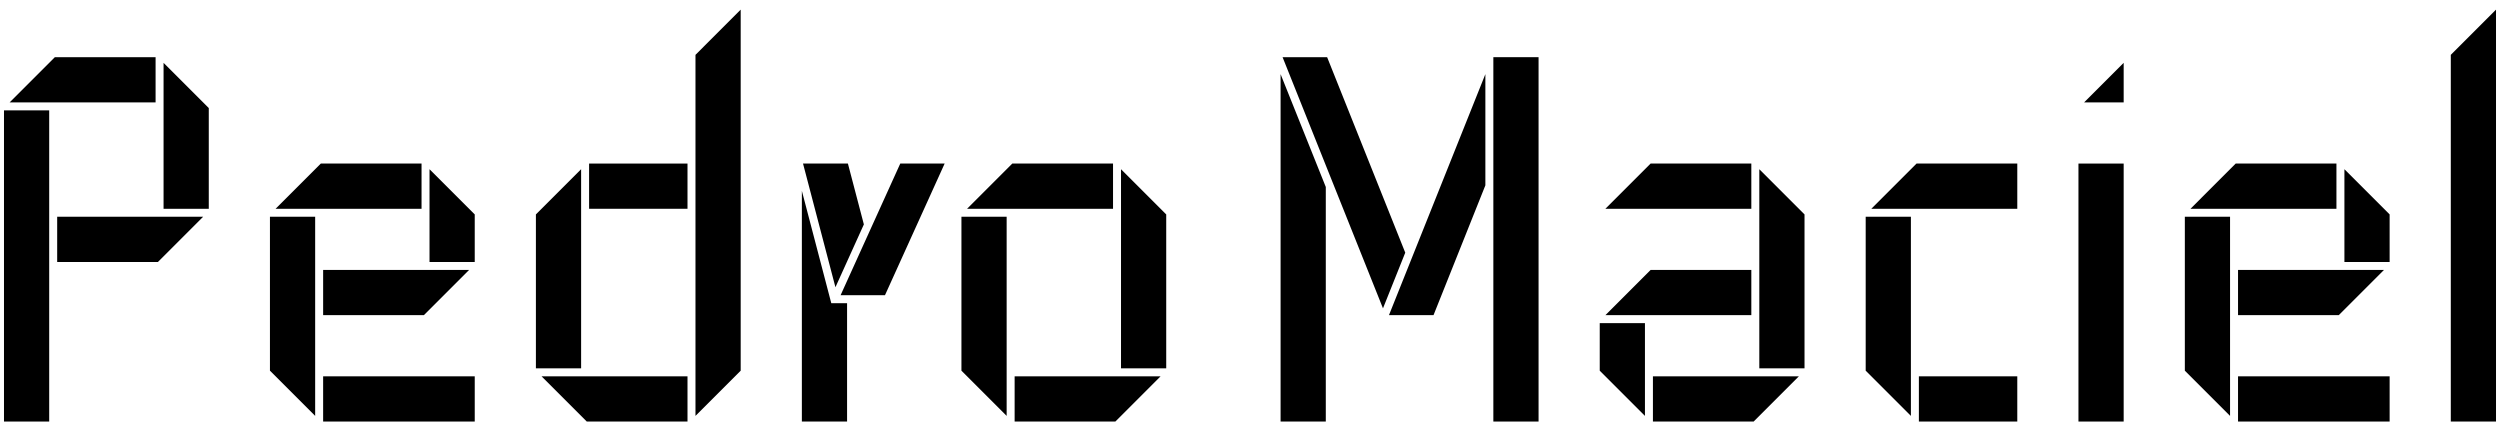 <?xml version="1.0" encoding="utf-8"?>
<!-- Generator: Adobe Illustrator 18.1.1, SVG Export Plug-In . SVG Version: 6.00 Build 0)  -->
<svg version="1.1" xmlns="http://www.w3.org/2000/svg" xmlns:xlink="http://www.w3.org/1999/xlink" x="0px" y="0px"
	 viewBox="0 0 1504 256" enable-background="new 0 0 1504 256" xml:space="preserve">
<g id="Layer_25">
	<polygon points="1474.4,253.6 1474.4,33 1501.6,5.8 1501.6,253.6 	"/>
</g>
<g id="Layer_33">
	<rect x="1346.4" y="226.4" width="91.2" height="27.2"/>
</g>
<g id="Layer_32">
	<polygon points="1314.4,223 1314.4,130.4 1341.6,130.4 1341.6,250.2 	"/>
</g>
<g id="Layer_35">
	<polygon points="1317.8,125.6 1345,98.4 1405.6,98.4 1405.6,125.6 	"/>
</g>
<g id="Layer_31">
	<polygon points="1410.4,157.6 1410.4,101.8 1437.6,129 1437.6,157.6 	"/>
</g>
<g id="Layer_34">
	<polygon points="1346.4,189.6 1346.4,162.4 1434.2,162.4 1407,189.6 1407,189.6 	"/>
</g>
<g id="Layer_24">
	<rect x="1250.4" y="98.4" width="27.2" height="155.2"/>
</g>
<g id="Layer_27">
	<polygon points="1253.8,61.6 1277.6,37.8 1277.6,61.6 	"/>
</g>
<g id="Layer_22">
	<rect x="1154.4" y="226.4" width="59.2" height="27.2"/>
</g>
<g id="Layer_21">
	<polygon points="1122.4,223 1122.4,130.4 1149.6,130.4 1149.6,250.2 	"/>
</g>
<g id="Layer_23">
	<polygon points="1125.8,125.6 1153,98.4 1213.6,98.4 1213.6,125.6 	"/>
</g>
<g id="Layer_18">
	<polygon points="965.8,125.6 993,98.4 1053.6,98.4 1053.6,125.6 	"/>
</g>
<g id="Layer_19">
	<polygon points="1058.4,221.6 1058.4,101.8 1085.6,129 1085.6,221.6 	"/>
</g>
<g id="Layer_16">
	<polygon points="994.4,253.6 994.4,226.4 1082.2,226.4 1055,253.6 1055,253.6 	"/>
</g>
<g id="Layer_20">
	<polygon points="962.4,223 962.4,194.4 989.6,194.4 989.6,250.2 	"/>
</g>
<g id="Layer_17">
	<polygon points="965.8,189.6 993,162.4 1053.6,162.4 1053.6,189.6 	"/>
</g>
<g id="Layer_15">
	<polygon points="770.4,253.6 770.4,44.6 797.6,112.5 797.6,253.6 	"/>
</g>
<g id="Layer_6">
	<polygon points="771.6,34.4 798.4,34.4 845.4,152 832,185.5 	"/>
</g>
<g id="Layer_5">
	<polygon points="835.6,189.6 893.6,44.6 893.6,111.5 862.4,189.6 	"/>
</g>
<g id="Layer_4">
	<rect x="898.4" y="34.4" width="27.2" height="219.2"/>
</g>
<g id="Layer_11">
	<polygon points="674.4,221.6 674.4,101.8 701.6,129 701.6,221.6 	"/>
</g>
<g id="Layer_13">
	<polygon points="610.4,253.6 610.4,226.4 698.2,226.4 671,253.6 671,253.6 	"/>
</g>
<g id="Layer_12">
	<polygon points="578.4,223 578.4,130.4 605.6,130.4 605.6,250.2 	"/>
</g>
<g id="Layer_14">
	<polygon points="581.8,125.6 609,98.4 669.6,98.4 669.6,125.6 	"/>
</g>
<g id="Layer_10">
	<polygon points="482.4,253.6 482.4,114.8 500.1,182.4 509.6,182.4 509.6,253.6 	"/>
</g>
<g id="Layer_8">
	<polygon points="483.1,98.4 510.1,98.4 519.7,135 502.6,172.8 	"/>
</g>
<g id="Layer_7">
	<polygon points="505.7,177.6 541.6,98.4 568.3,98.4 532.4,177.6 	"/>
</g>
<g id="Layer_30">
	<rect x="354.4" y="98.4" width="59.2" height="27.2"/>
</g>
<g id="Layer_26">
	<polygon points="322.4,221.6 322.4,129 349.6,101.8 349.6,221.6 	"/>
</g>
<g id="Layer_29">
	<polygon points="353,253.6 325.8,226.4 413.6,226.4 413.6,253.6 	"/>
</g>
<g id="Layer_28">
	<polygon points="418.4,33 445.6,5.8 445.6,223 418.4,250.2 	"/>
</g>
<g id="Layer_38">
	<rect x="194.4" y="226.4" width="91.2" height="27.2"/>
</g>
<g id="Layer_37">
	<polygon points="162.4,223 162.4,130.4 189.6,130.4 189.6,250.2 	"/>
</g>
<g id="Layer_40">
	<polygon points="165.8,125.6 193,98.4 253.6,98.4 253.6,125.6 	"/>
</g>
<g id="Layer_36">
	<polygon points="258.4,157.6 258.4,101.8 285.6,129 285.6,157.6 	"/>
</g>
<g id="Layer_39">
	<polygon points="194.4,189.6 194.4,162.4 282.2,162.4 255,189.6 255,189.6 	"/>
</g>
<g id="Layer_43">
	<rect x="2.4" y="66.4" width="27.2" height="187.2"/>
</g>
<g id="Layer_44">
	<polygon points="5.8,61.6 33,34.4 93.6,34.4 93.6,61.6 	"/>
</g>
<g id="Layer_42">
	<polygon points="98.4,125.6 98.4,37.8 125.6,65 125.6,125.6 	"/>
</g>
<g id="Layer_41">
	<polygon points="34.4,157.6 34.4,130.4 122.2,130.4 95,157.6 95,157.6 	"/>
</g>
</svg>
